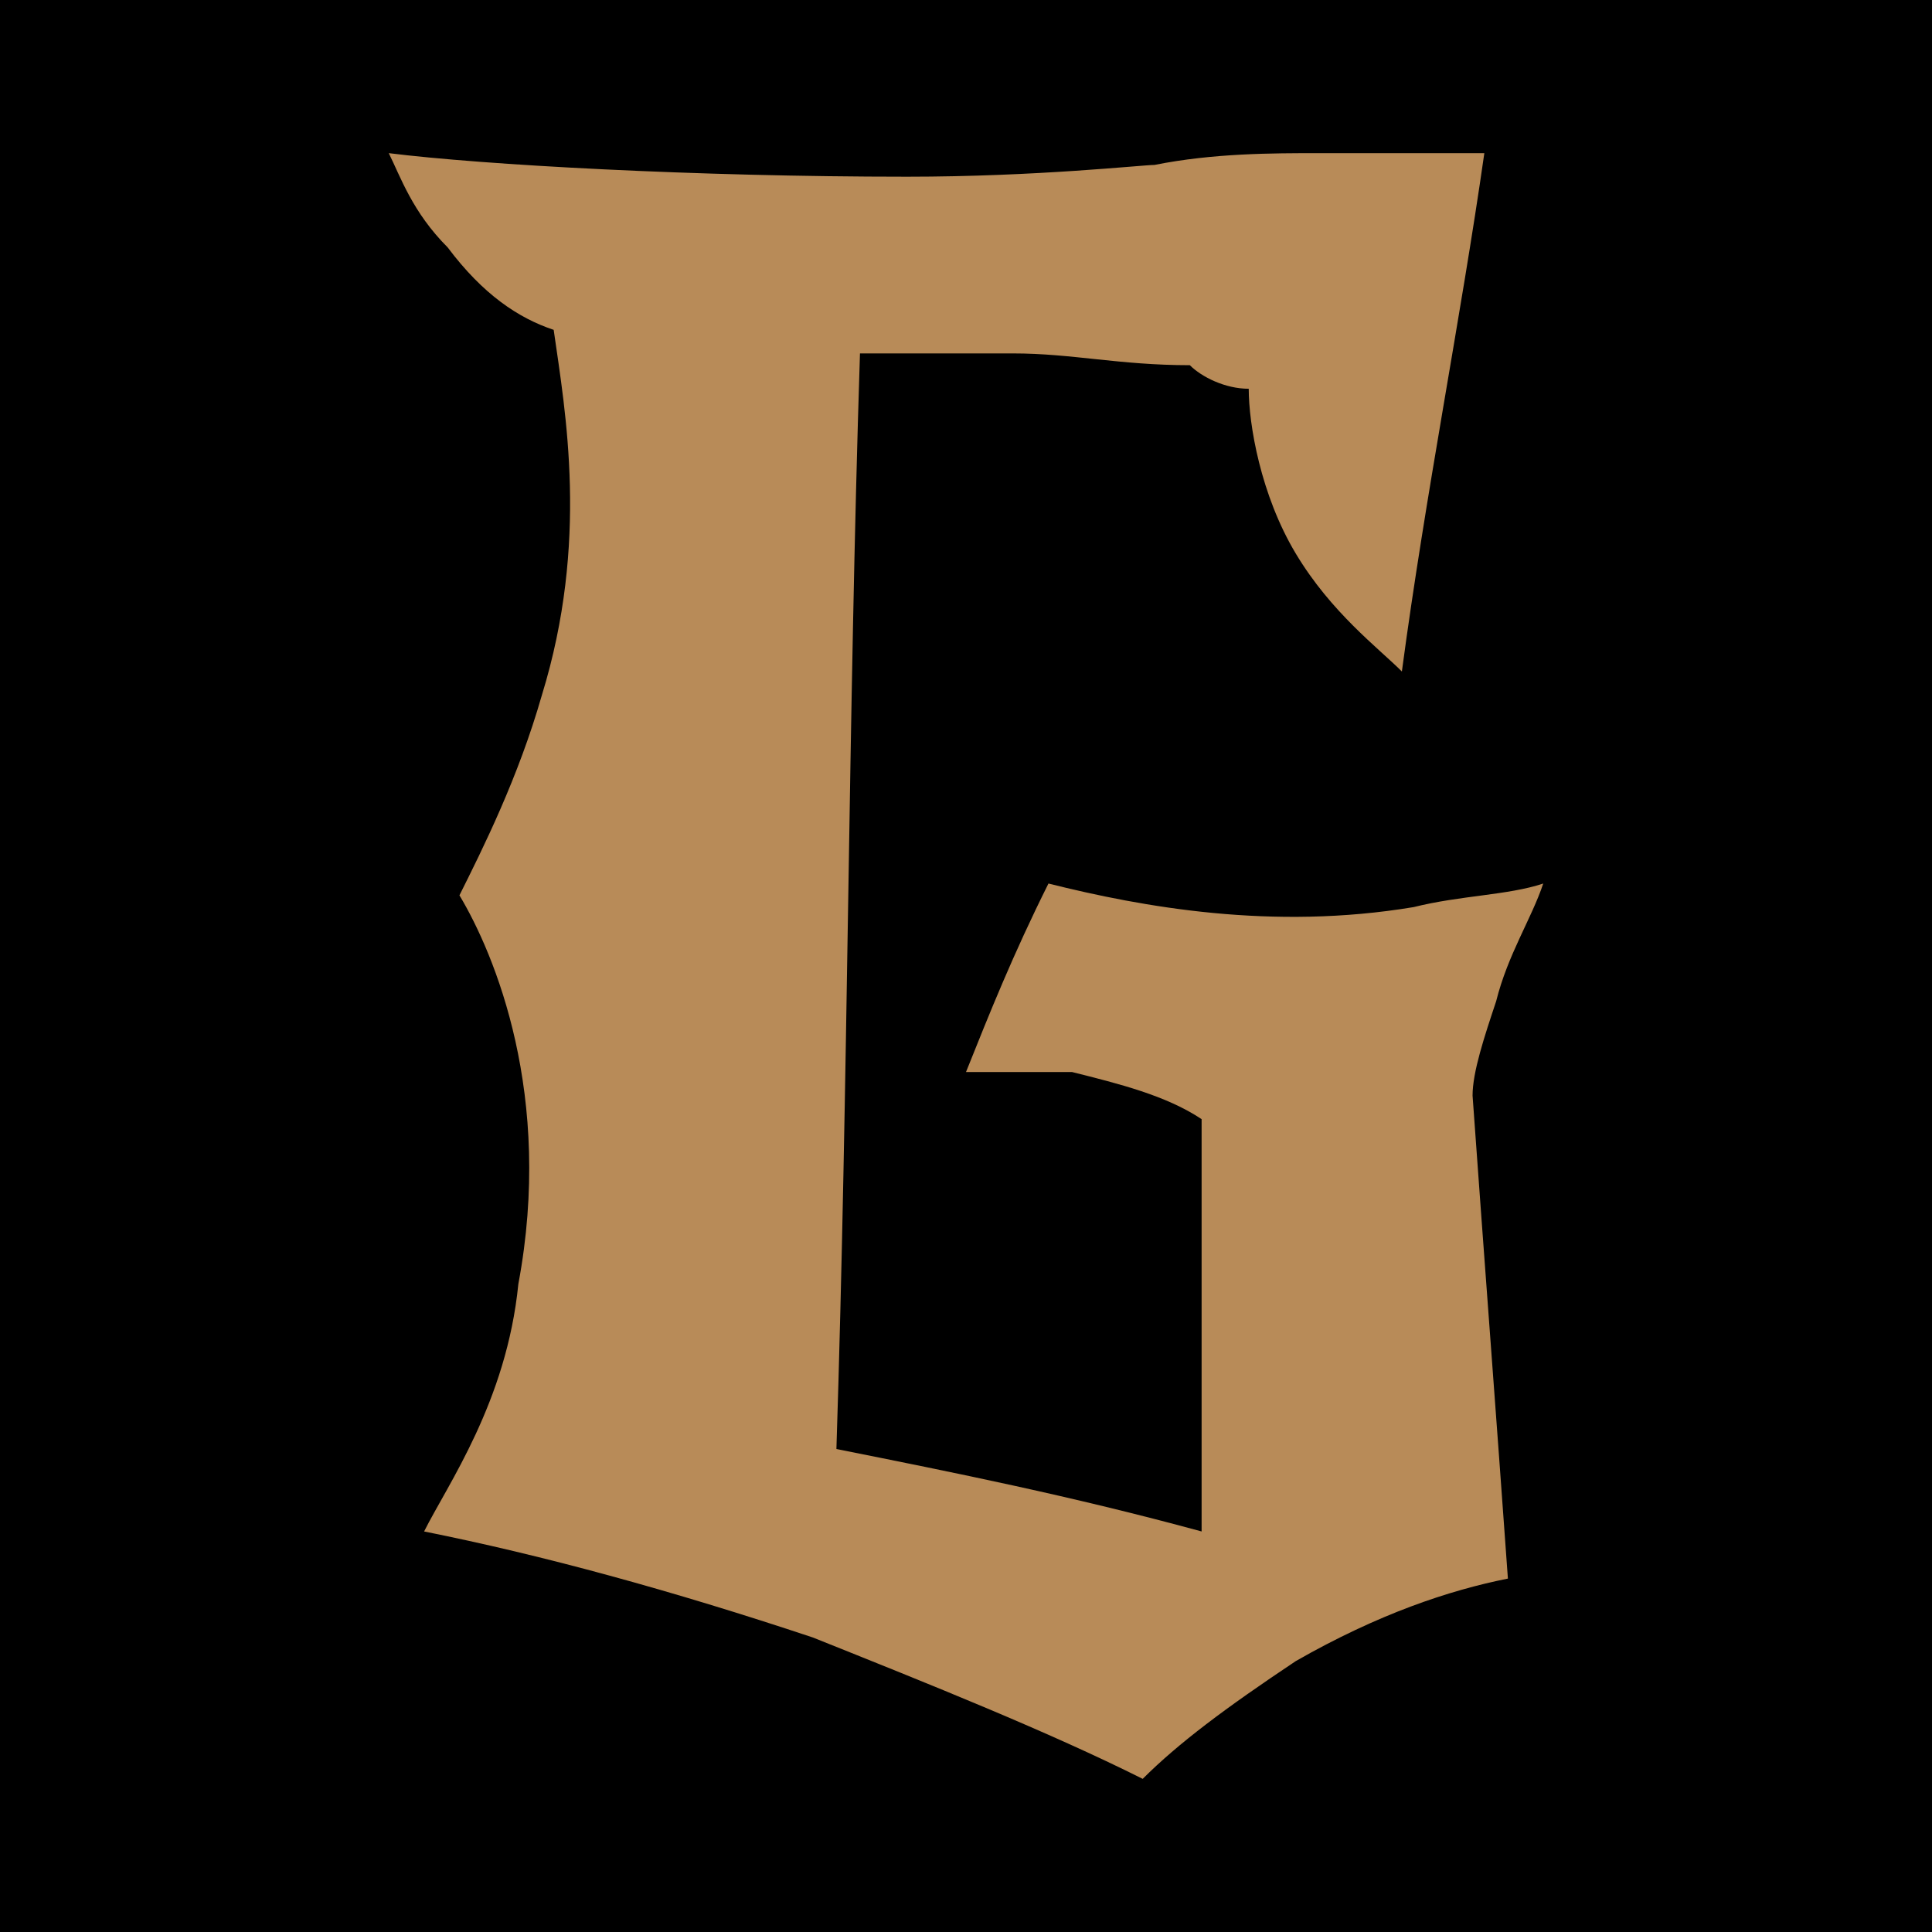 <?xml version="1.0" encoding="utf-8"?>
<!-- Generator: Adobe Illustrator 23.0.1, SVG Export Plug-In . SVG Version: 6.00 Build 0)  -->
<svg version="1.1" id="Слой_1" xmlns="http://www.w3.org/2000/svg" xmlns:xlink="http://www.w3.org/1999/xlink" x="0px" y="0px"
	 viewBox="0 0 16.4 16.4" style="enable-background:new 0 0 16.4 16.4;" xml:space="preserve">
<style type="text/css">
	.st0{fill:#B88B58;}
</style>
<g>
	<rect width="16.4" height="16.4"/>
</g>
<g>
	<path class="st0" d="M3.3,1.3c0.8,0.1,2.6,0.2,4.4,0.2c1.1,0,2-0.1,2.1-0.1c0.5-0.1,1-0.1,1.4-0.1c0.5,0,0.9,0,1.4,0
		c-0.2,1.4-0.5,2.9-0.7,4.4c-0.2-0.2-0.6-0.5-0.9-1c-0.3-0.5-0.4-1.1-0.4-1.4c-0.2,0-0.4-0.1-0.5-0.2C9.5,3.1,9.1,3,8.6,3
		C8.2,3,7.7,3,7.3,3c-0.1,3.1-0.1,6.2-0.2,9.3c1,0.2,2,0.4,3.1,0.7c0-1.1,0-2.3,0-3.5C9.9,9.3,9.5,9.2,9.1,9.1
		C8.8,9.1,8.5,9.1,8.2,9.1c0.2-0.5,0.4-1,0.7-1.6c0.8,0.2,1.9,0.4,3.1,0.2c0.4-0.1,0.8-0.1,1.1-0.2c-0.1,0.3-0.3,0.6-0.4,1
		c-0.1,0.3-0.2,0.6-0.2,0.8c0.1,1.4,0.2,2.7,0.3,4.1c-0.5,0.1-1.1,0.3-1.8,0.7c-0.6,0.4-1,0.7-1.3,1c-0.8-0.4-1.8-0.8-2.8-1.2
		c-1.2-0.4-2.3-0.7-3.3-0.9c0.2-0.4,0.7-1.1,0.8-2.1c0.3-1.6-0.2-2.8-0.5-3.3c0.2-0.4,0.5-1,0.7-1.7c0.4-1.3,0.2-2.4,0.1-3.1
		C4.4,2.7,4.1,2.5,3.8,2.1C3.5,1.8,3.4,1.5,3.3,1.3z"/>
</g>
</svg>
